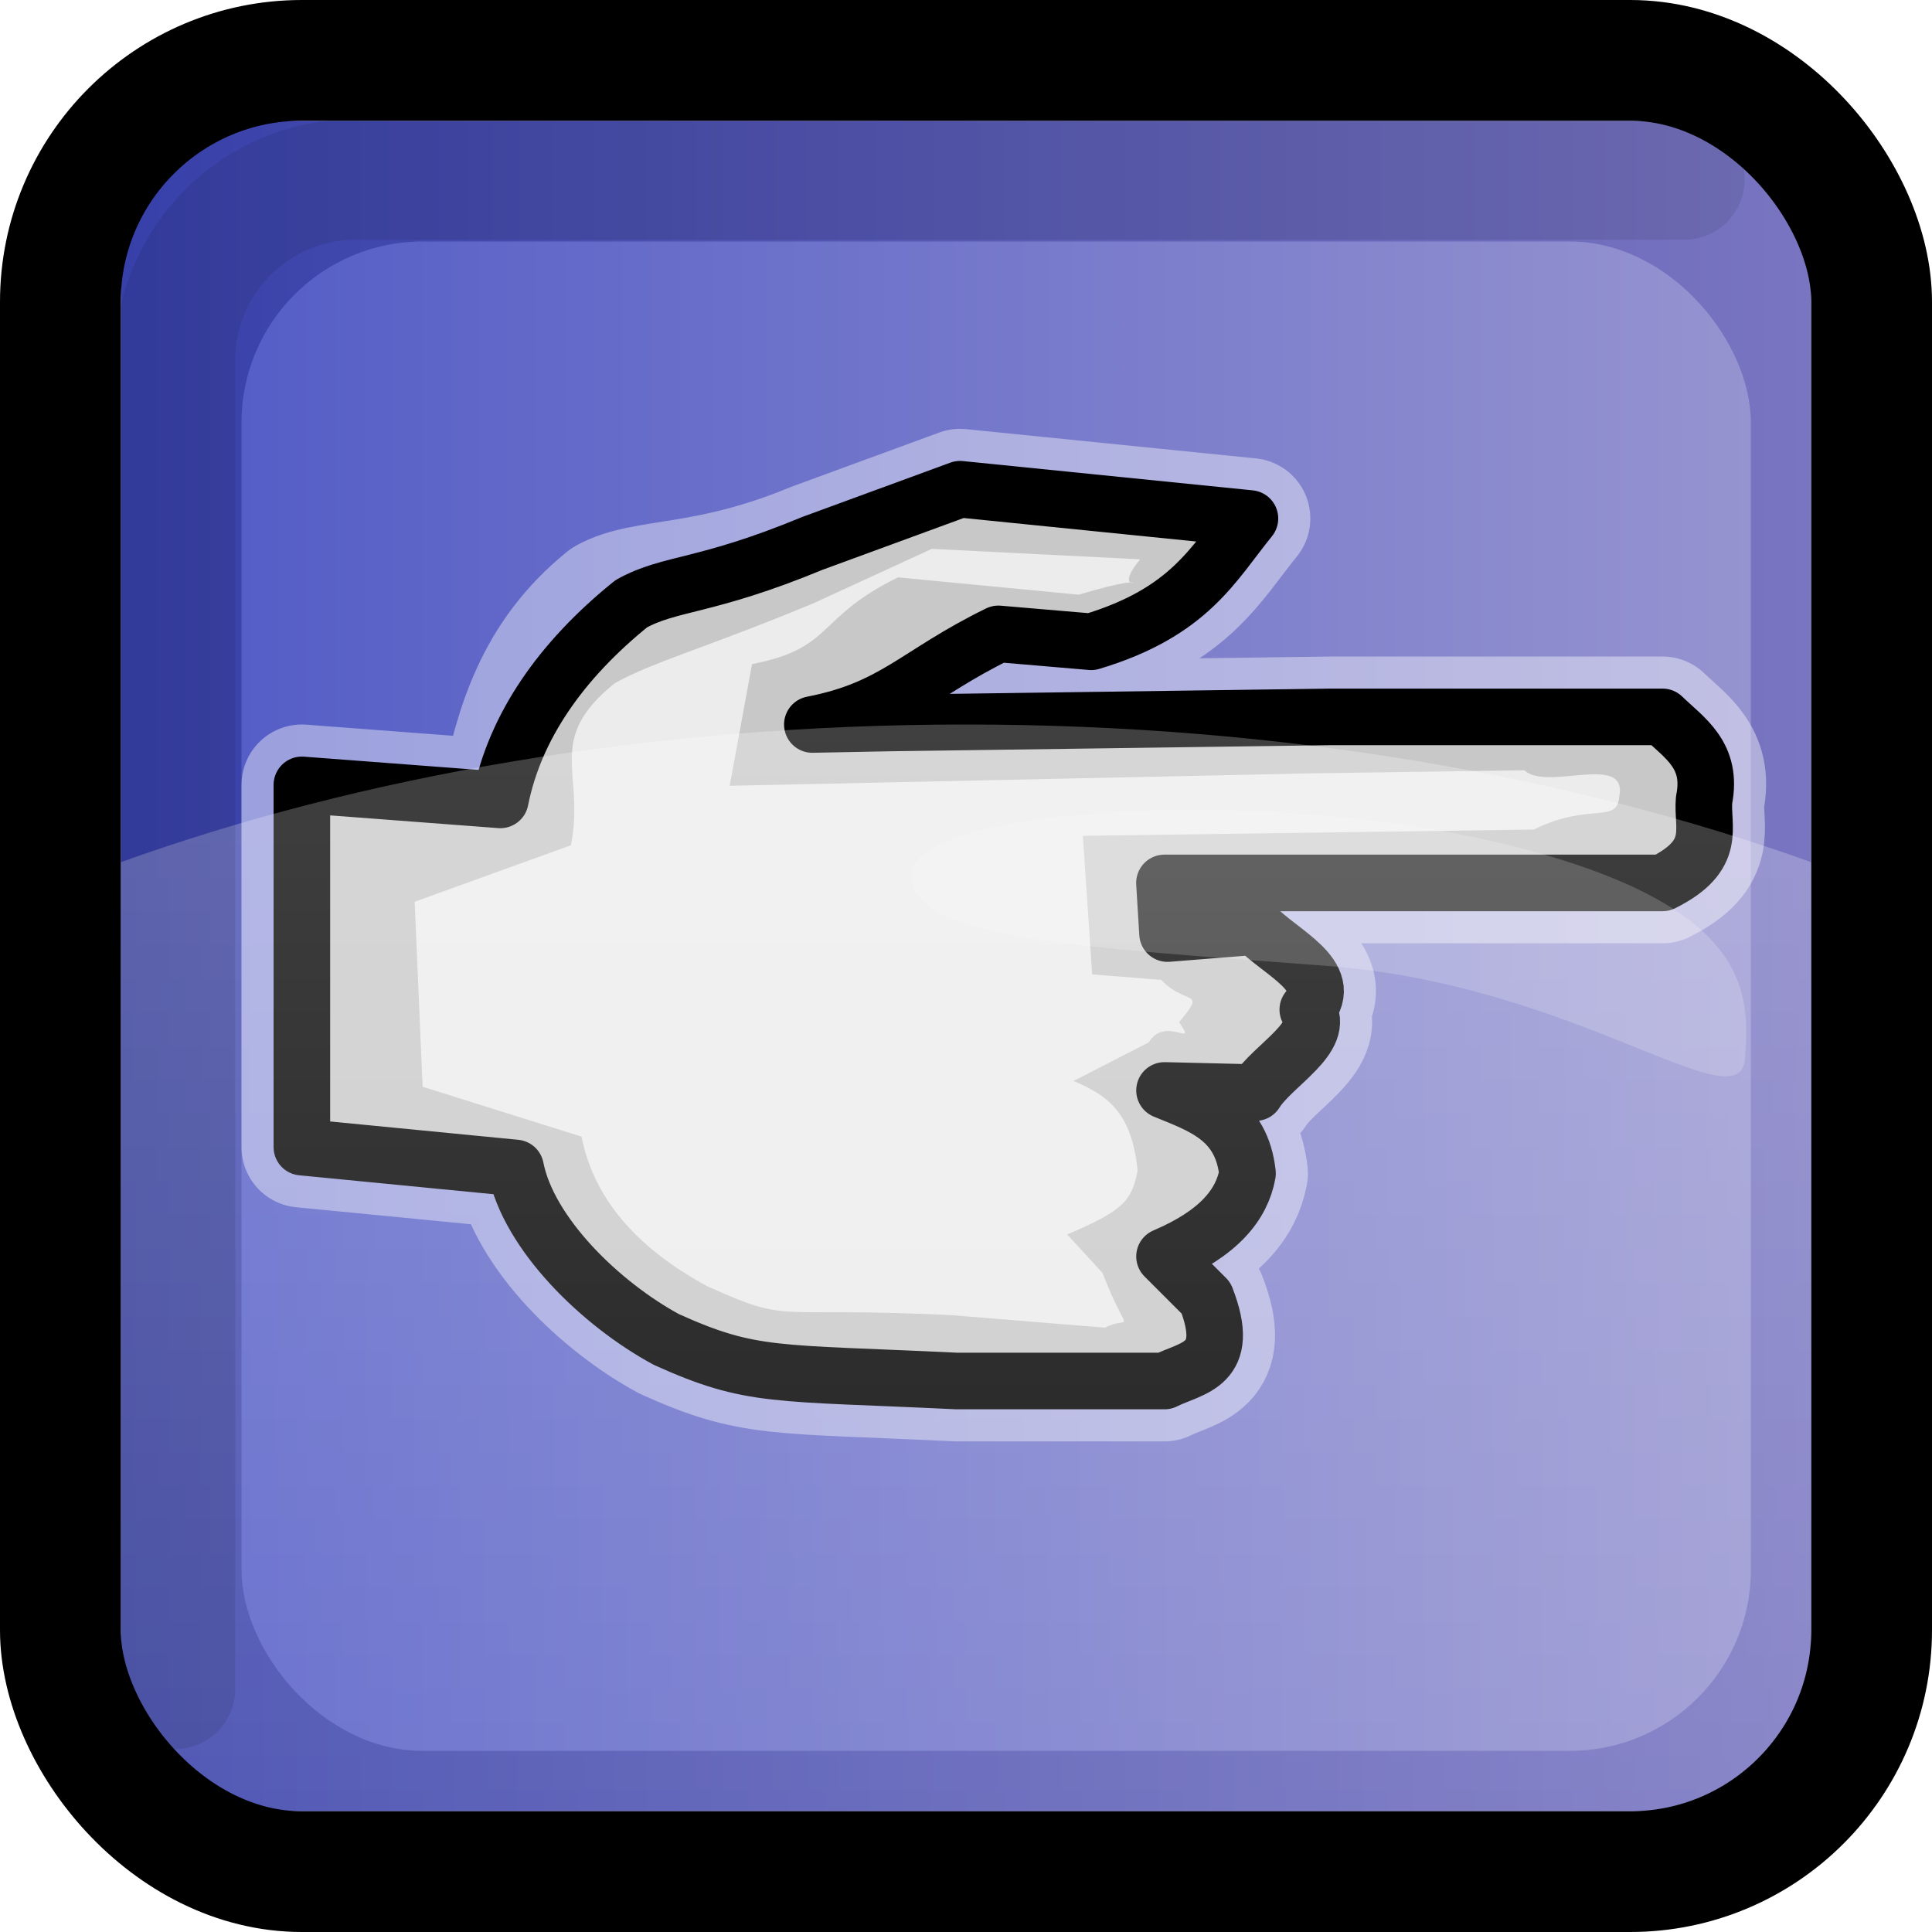 <?xml version="1.0" encoding="UTF-8" standalone="no"?>
<!-- Created with Inkscape (http://www.inkscape.org/) -->

<svg
   xmlns:dc="http://purl.org/dc/elements/1.1/"
   xmlns:cc="http://creativecommons.org/ns#"
   xmlns:rdf="http://www.w3.org/1999/02/22-rdf-syntax-ns#"
   xmlns:svg="http://www.w3.org/2000/svg"
   xmlns="http://www.w3.org/2000/svg"
   xmlns:xlink="http://www.w3.org/1999/xlink"
   xmlns:sodipodi="http://sodipodi.sourceforge.net/DTD/sodipodi-0.dtd"
   xmlns:inkscape="http://www.inkscape.org/namespaces/inkscape"
   width="32"
   height="32"
   id="svg2"
   version="1.1"
   inkscape:version="0.48.4 r9939"
   sodipodi:docname="note.svg"
   inkscape:export-filename="/home/chochlik/devel/oglplus/doc/quickbook/images/note.png"
   inkscape:export-xdpi="90"
   inkscape:export-ydpi="90">
  <defs
     id="defs4">
    <linearGradient
       id="linearGradient3844">
      <stop
         style="stop-color:#ffffff;stop-opacity:0.251;"
         offset="0"
         id="stop3846" />
      <stop
         style="stop-color:#ffffff;stop-opacity:0.125;"
         offset="1"
         id="stop3848" />
    </linearGradient>
    <linearGradient
       id="linearGradient3815">
      <stop
         id="stop3817"
         offset="0"
         style="stop-color:#505ac6;stop-opacity:1;" />
      <stop
         id="stop3819"
         offset="1"
         style="stop-color:#9895d0;stop-opacity:1;" />
    </linearGradient>
    <linearGradient
       id="linearGradient3778">
      <stop
         style="stop-color:#3740a9;stop-opacity:1;"
         offset="0"
         id="stop3780" />
      <stop
         style="stop-color:#7975c1;stop-opacity:1;"
         offset="1"
         id="stop3782" />
    </linearGradient>
    <linearGradient
       inkscape:collect="always"
       xlink:href="#linearGradient3778"
       id="linearGradient3784"
       x1="2"
       y1="16"
       x2="30"
       y2="16"
       gradientUnits="userSpaceOnUse" />
    <linearGradient
       inkscape:collect="always"
       xlink:href="#linearGradient3815"
       id="linearGradient3813"
       gradientUnits="userSpaceOnUse"
       x1="2"
       y1="16"
       x2="30"
       y2="16" />
    <filter
       inkscape:collect="always"
       id="filter3833">
      <feGaussianBlur
         inkscape:collect="always"
         stdDeviation="0.75"
         id="feGaussianBlur3835" />
    </filter>
    <linearGradient
       inkscape:collect="always"
       xlink:href="#linearGradient3844"
       id="linearGradient3850"
       x1="16"
       y1="12"
       x2="16"
       y2="30"
       gradientUnits="userSpaceOnUse" />
    <filter
       inkscape:collect="always"
       id="filter3863">
      <feGaussianBlur
         inkscape:collect="always"
         stdDeviation="0.182"
         id="feGaussianBlur3865" />
    </filter>
    <filter
       inkscape:collect="always"
       id="filter3797">
      <feGaussianBlur
         inkscape:collect="always"
         stdDeviation="0.5"
         id="feGaussianBlur3799" />
    </filter>
    <filter
       inkscape:collect="always"
       id="filter3970">
      <feGaussianBlur
         inkscape:collect="always"
         stdDeviation="0.313"
         id="feGaussianBlur3972" />
    </filter>
    <filter
       inkscape:collect="always"
       id="filter3988">
      <feGaussianBlur
         inkscape:collect="always"
         stdDeviation="0.36"
         id="feGaussianBlur3990" />
    </filter>
  </defs>
  <sodipodi:namedview
     id="base"
     pagecolor="#ffffff"
     bordercolor="#666666"
     borderopacity="1.0"
     inkscape:pageopacity="0.0"
     inkscape:pageshadow="2"
     inkscape:zoom="19.233304"
     inkscape:cx="16.247539"
     inkscape:cy="17.055452"
     inkscape:document-units="px"
     inkscape:current-layer="layer1"
     showgrid="true"
     inkscape:window-width="1047"
     inkscape:window-height="973"
     inkscape:window-x="626"
     inkscape:window-y="24"
     inkscape:window-maximized="0"
     showguides="true"
     inkscape:guide-bbox="true">
    <inkscape:grid
       type="xygrid"
       id="grid3807"
       empspacing="8"
       visible="true"
       enabled="true"
       snapvisiblegridlinesonly="true" />
  </sodipodi:namedview>
  <g
     inkscape:label="Layer 1"
     inkscape:groupmode="layer"
     id="layer1"
     transform="translate(0,-1020.362)">
    <rect
       style="fill:url(#linearGradient3784);fill-opacity:1;stroke:none"
       id="background1"
       width="28"
       height="28"
       x="2"
       y="2"
       transform="translate(0,1020.362)" />
    <rect
       y="4"
       x="4"
       height="25"
       width="25"
       id="background2"
       style="fill:url(#linearGradient3813);fill-opacity:1;stroke:none;filter:url(#filter3833)"
       ry="3"
       transform="translate(0,1020.362)" />
    <path
       sodipodi:nodetypes="ccccccccccccccccccccccccccccc"
       inkscape:connector-curvature="0"
       id="path3974"
       d="m 8.287,1033.611 c 0.241,-1.209 0.569,-2.393 1.739,-3.337 0.647,-0.359 1.649,-0.175 3.43,-0.912 l 2.445,-0.897 4.802,0.485 c -0.609,0.748 -0.994,1.551 -2.629,2.042 l -1.537,-0.131 c -1.368,0.669 -2.737,1.026 -4.105,1.294 l 2.305,0.182 7.3,-0.101 5.5,0 c 0.367,0.355 0.835,0.634 0.688,1.375 -0.041,0.458 0.234,0.917 -0.688,1.375 l -8.25,0 0.051,0.839 1.457,-0.116 c 0.406,0.433 1.336,0.817 0.866,1.375 0.316,0.458 -0.583,0.917 -0.866,1.375 l -1.507,-0.036 c 0.621,0.255 1.277,0.467 1.375,1.375 -0.094,0.519 -0.474,0.991 -1.375,1.375 l 0.688,0.688 c 0.438,1.126 -0.229,1.146 -0.688,1.375 l -3.438,0 c -3.019,-0.146 -3.396,-0.048 -4.813,-0.688 -1.088,-0.589 -2.283,-1.752 -2.497,-2.841 L 5,1039.362 l 0,-6 z"
       style="fill:none;stroke:#ffffff;stroke-width:2;stroke-linecap:round;stroke-linejoin:round;stroke-miterlimit:4;stroke-opacity:0.411;stroke-dasharray:none;filter:url(#filter3988)" />
    <path
       style="fill:#c8c8c8;fill-opacity:1;stroke:#000000;stroke-width:0.937;stroke-linecap:round;stroke-linejoin:round;stroke-miterlimit:4;stroke-opacity:1;stroke-dasharray:none"
       d="m 8.287,1033.611 c 0.241,-1.209 0.999,-2.305 2.169,-3.249 0.647,-0.359 1.219,-0.263 3,-1 l 2.445,-0.897 4.802,0.485 c -0.609,0.748 -0.994,1.551 -2.629,2.042 l -1.537,-0.131 c -1.368,0.669 -1.713,1.234 -3.082,1.501 l 1.282,-0.025 7.3,-0.101 5.5,0 c 0.367,0.355 0.835,0.634 0.688,1.375 -0.041,0.458 0.234,0.917 -0.688,1.375 l -8.25,0 0.051,0.839 1.457,-0.116 c 0.406,0.433 1.336,0.817 0.866,1.375 0.316,0.458 -0.583,0.917 -0.866,1.375 l -1.507,-0.036 c 0.621,0.255 1.277,0.467 1.375,1.375 -0.094,0.519 -0.474,0.991 -1.375,1.375 l 0.688,0.688 c 0.438,1.126 -0.229,1.146 -0.688,1.375 l -3.438,0 c -3.019,-0.146 -3.396,-0.048 -4.813,-0.688 -1.088,-0.589 -2.283,-1.752 -2.497,-2.841 L 5,1039.362 l 0,-6 z"
       id="path3014"
       inkscape:connector-curvature="0"
       sodipodi:nodetypes="ccccccccccccccccccccccccccccc" />
    <path
       style="fill:url(#linearGradient3850);fill-opacity:1;stroke:none"
       d="M 16,12 C 10.767,12 5.944,12.86 2,14.281 L 2,30 30,30 30,14.281 C 26.056,12.86 21.233,12 16,12 z"
       transform="translate(0,1020.362)"
       id="gloss1"
       inkscape:connector-curvature="0"
       sodipodi:nodetypes="sccccs" />
    <path
       style="fill:#ffffff;fill-opacity:0.188;stroke:none;filter:url(#filter3863)"
       d="m 28.903,1037.895 c -0.085,1.101 -2.773,-1.216 -6.903,-1.533 -3.988,-0.306 -6.987,-0.431 -6.903,-1.533 0.085,-1.101 5.884,-1.472 9.903,-0.467 4,1 3.987,2.432 3.903,3.533 z"
       id="gloss2"
       inkscape:connector-curvature="0"
       sodipodi:nodetypes="sssss" />
    <rect
       style="fill:none;stroke:#000000;stroke-width:2;stroke-linecap:round;stroke-linejoin:round;stroke-miterlimit:4;stroke-opacity:1;stroke-dasharray:none;stroke-dashoffset:0"
       id="rect3786"
       width="30"
       height="30"
       x="1"
       y="1"
       transform="translate(0,1020.362)"
       ry="4" />
    <path
       style="opacity:0.3;fill:none;stroke:#000000;stroke-width:2;stroke-linecap:round;stroke-linejoin:round;stroke-miterlimit:4;stroke-opacity:1;stroke-dasharray:none;stroke-dashoffset:0;filter:url(#filter3797)"
       d="m 27.897,1023.333 -22,0 c -1.662,0 -3,1.338 -3,3 l 0,22"
       id="rect3788"
       inkscape:connector-curvature="0"
       sodipodi:nodetypes="cssc" />
    <path
       sodipodi:nodetypes="ccccccccccccccccccccccccccccc"
       inkscape:connector-curvature="0"
       id="path3950"
       d="m 9.456,1034.362 c 0.241,-1.209 -0.444,-1.74 0.726,-2.684 0.647,-0.359 1.493,-0.579 3.274,-1.316 l 1.977,-0.909 3.451,0.173 c -0.609,0.748 0.618,0.096 -1.017,0.586 l -2.993,-0.287 c -1.368,0.669 -1.05,1.169 -2.418,1.437 l -0.37,2.015 9.587,-0.205 3.576,-0.052 c 0.367,0.355 1.719,-0.302 1.571,0.439 -0.041,0.458 -0.494,0.085 -1.415,0.543 l -7.47,0.104 0.155,2.295 1.145,0.092 c 0.406,0.433 0.764,0.141 0.294,0.699 0.316,0.458 -0.219,-0.123 -0.502,0.335 l -1.247,0.64 c 0.621,0.255 0.965,0.571 1.063,1.479 -0.094,0.519 -0.266,0.678 -1.167,1.063 l 0.584,0.636 c 0.438,1.126 0.498,0.678 0.04,0.907 l -2.554,-0.208 c -3.019,-0.146 -2.616,0.16 -4.033,-0.479 -1.088,-0.589 -1.867,-1.388 -2.081,-2.477 L 7,1038.362 6.868,1035.298 z"
       style="fill:#ffffff;fill-opacity:0.653;stroke:none;filter:url(#filter3970)" />
  </g>
</svg>
